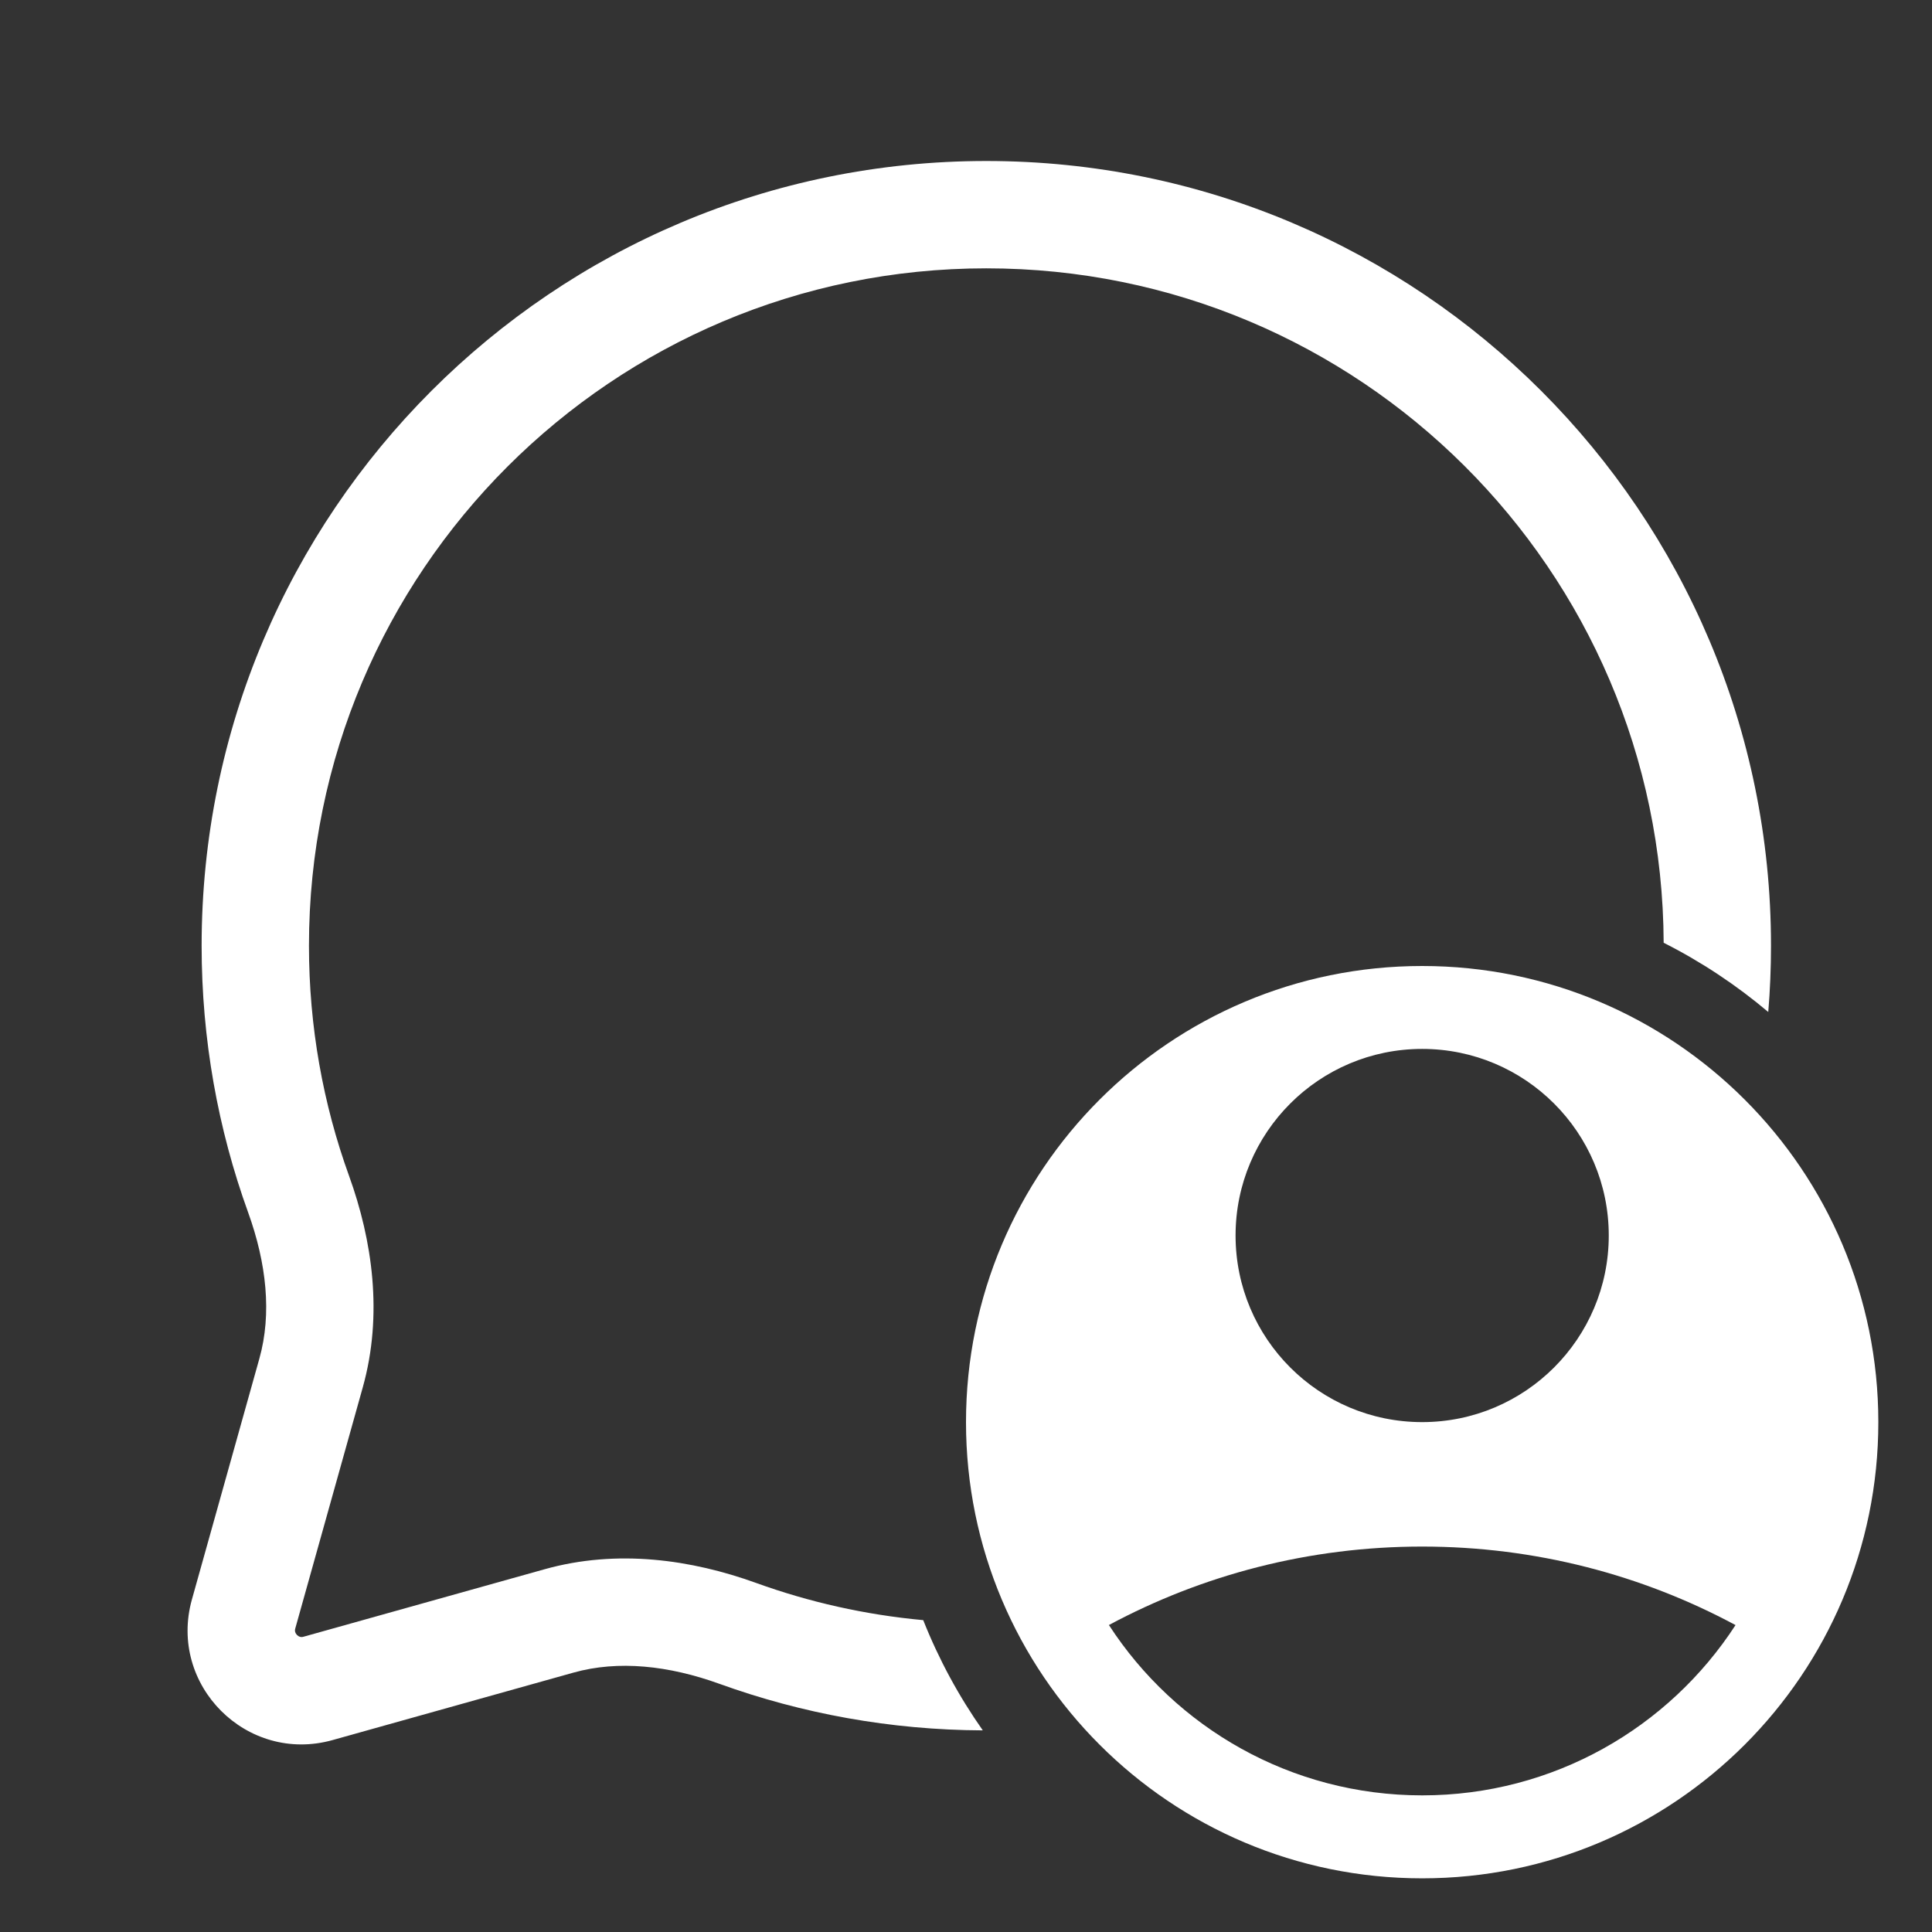 <svg width="36" height="36" viewBox="0 0 36 36" fill="none" xmlns="http://www.w3.org/2000/svg">
<rect x="0" y="0" width="36" height="36" fill="#333333" stroke="none"/>
<path fill-rule="evenodd" clip-rule="evenodd" d="M5.757 17.622C5.757 10.651 11.408 5 18.378 5C25.331 5 30.971 10.621 31 17.567C31.701 17.921 32.354 18.355 32.949 18.857C32.983 18.45 33 18.038 33 17.622C33 9.546 26.454 3 18.378 3C10.303 3 3.757 9.546 3.757 17.622C3.757 19.365 4.062 21.04 4.624 22.593C4.965 23.537 5.068 24.478 4.833 25.315L3.576 29.804C3.13 31.4 4.6 32.87 6.196 32.424L10.685 31.167C11.522 30.932 12.463 31.035 13.407 31.376C14.941 31.93 16.593 32.236 18.313 32.243C17.867 31.609 17.493 30.92 17.203 30.189C16.118 30.089 15.073 29.852 14.087 29.495C12.888 29.062 11.504 28.86 10.146 29.241L5.656 30.498C5.625 30.507 5.605 30.504 5.59 30.5C5.573 30.495 5.553 30.484 5.534 30.466C5.516 30.447 5.505 30.427 5.5 30.41C5.496 30.395 5.493 30.375 5.502 30.344L6.759 25.854C7.14 24.496 6.938 23.112 6.505 21.913C6.021 20.575 5.757 19.13 5.757 17.622Z" fill="white"/>
<path fill-rule="evenodd" clip-rule="evenodd" d="M26.5 35C31.194 35 35 31.194 35 26.5C35 21.806 31.194 18 26.5 18C21.806 18 18 21.806 18 26.5C18 31.194 21.806 35 26.5 35ZM29.977 23.022C29.977 24.942 28.42 26.499 26.5 26.499C24.579 26.499 23.023 24.942 23.023 23.022C23.023 21.102 24.579 19.545 26.5 19.545C28.42 19.545 29.977 21.102 29.977 23.022ZM32.339 30.281C31.099 32.191 28.948 33.454 26.501 33.454C24.054 33.454 21.902 32.191 20.663 30.28C22.401 29.347 24.389 28.818 26.5 28.818C28.612 28.818 30.6 29.347 32.339 30.281Z" fill="white"/>
</svg>
